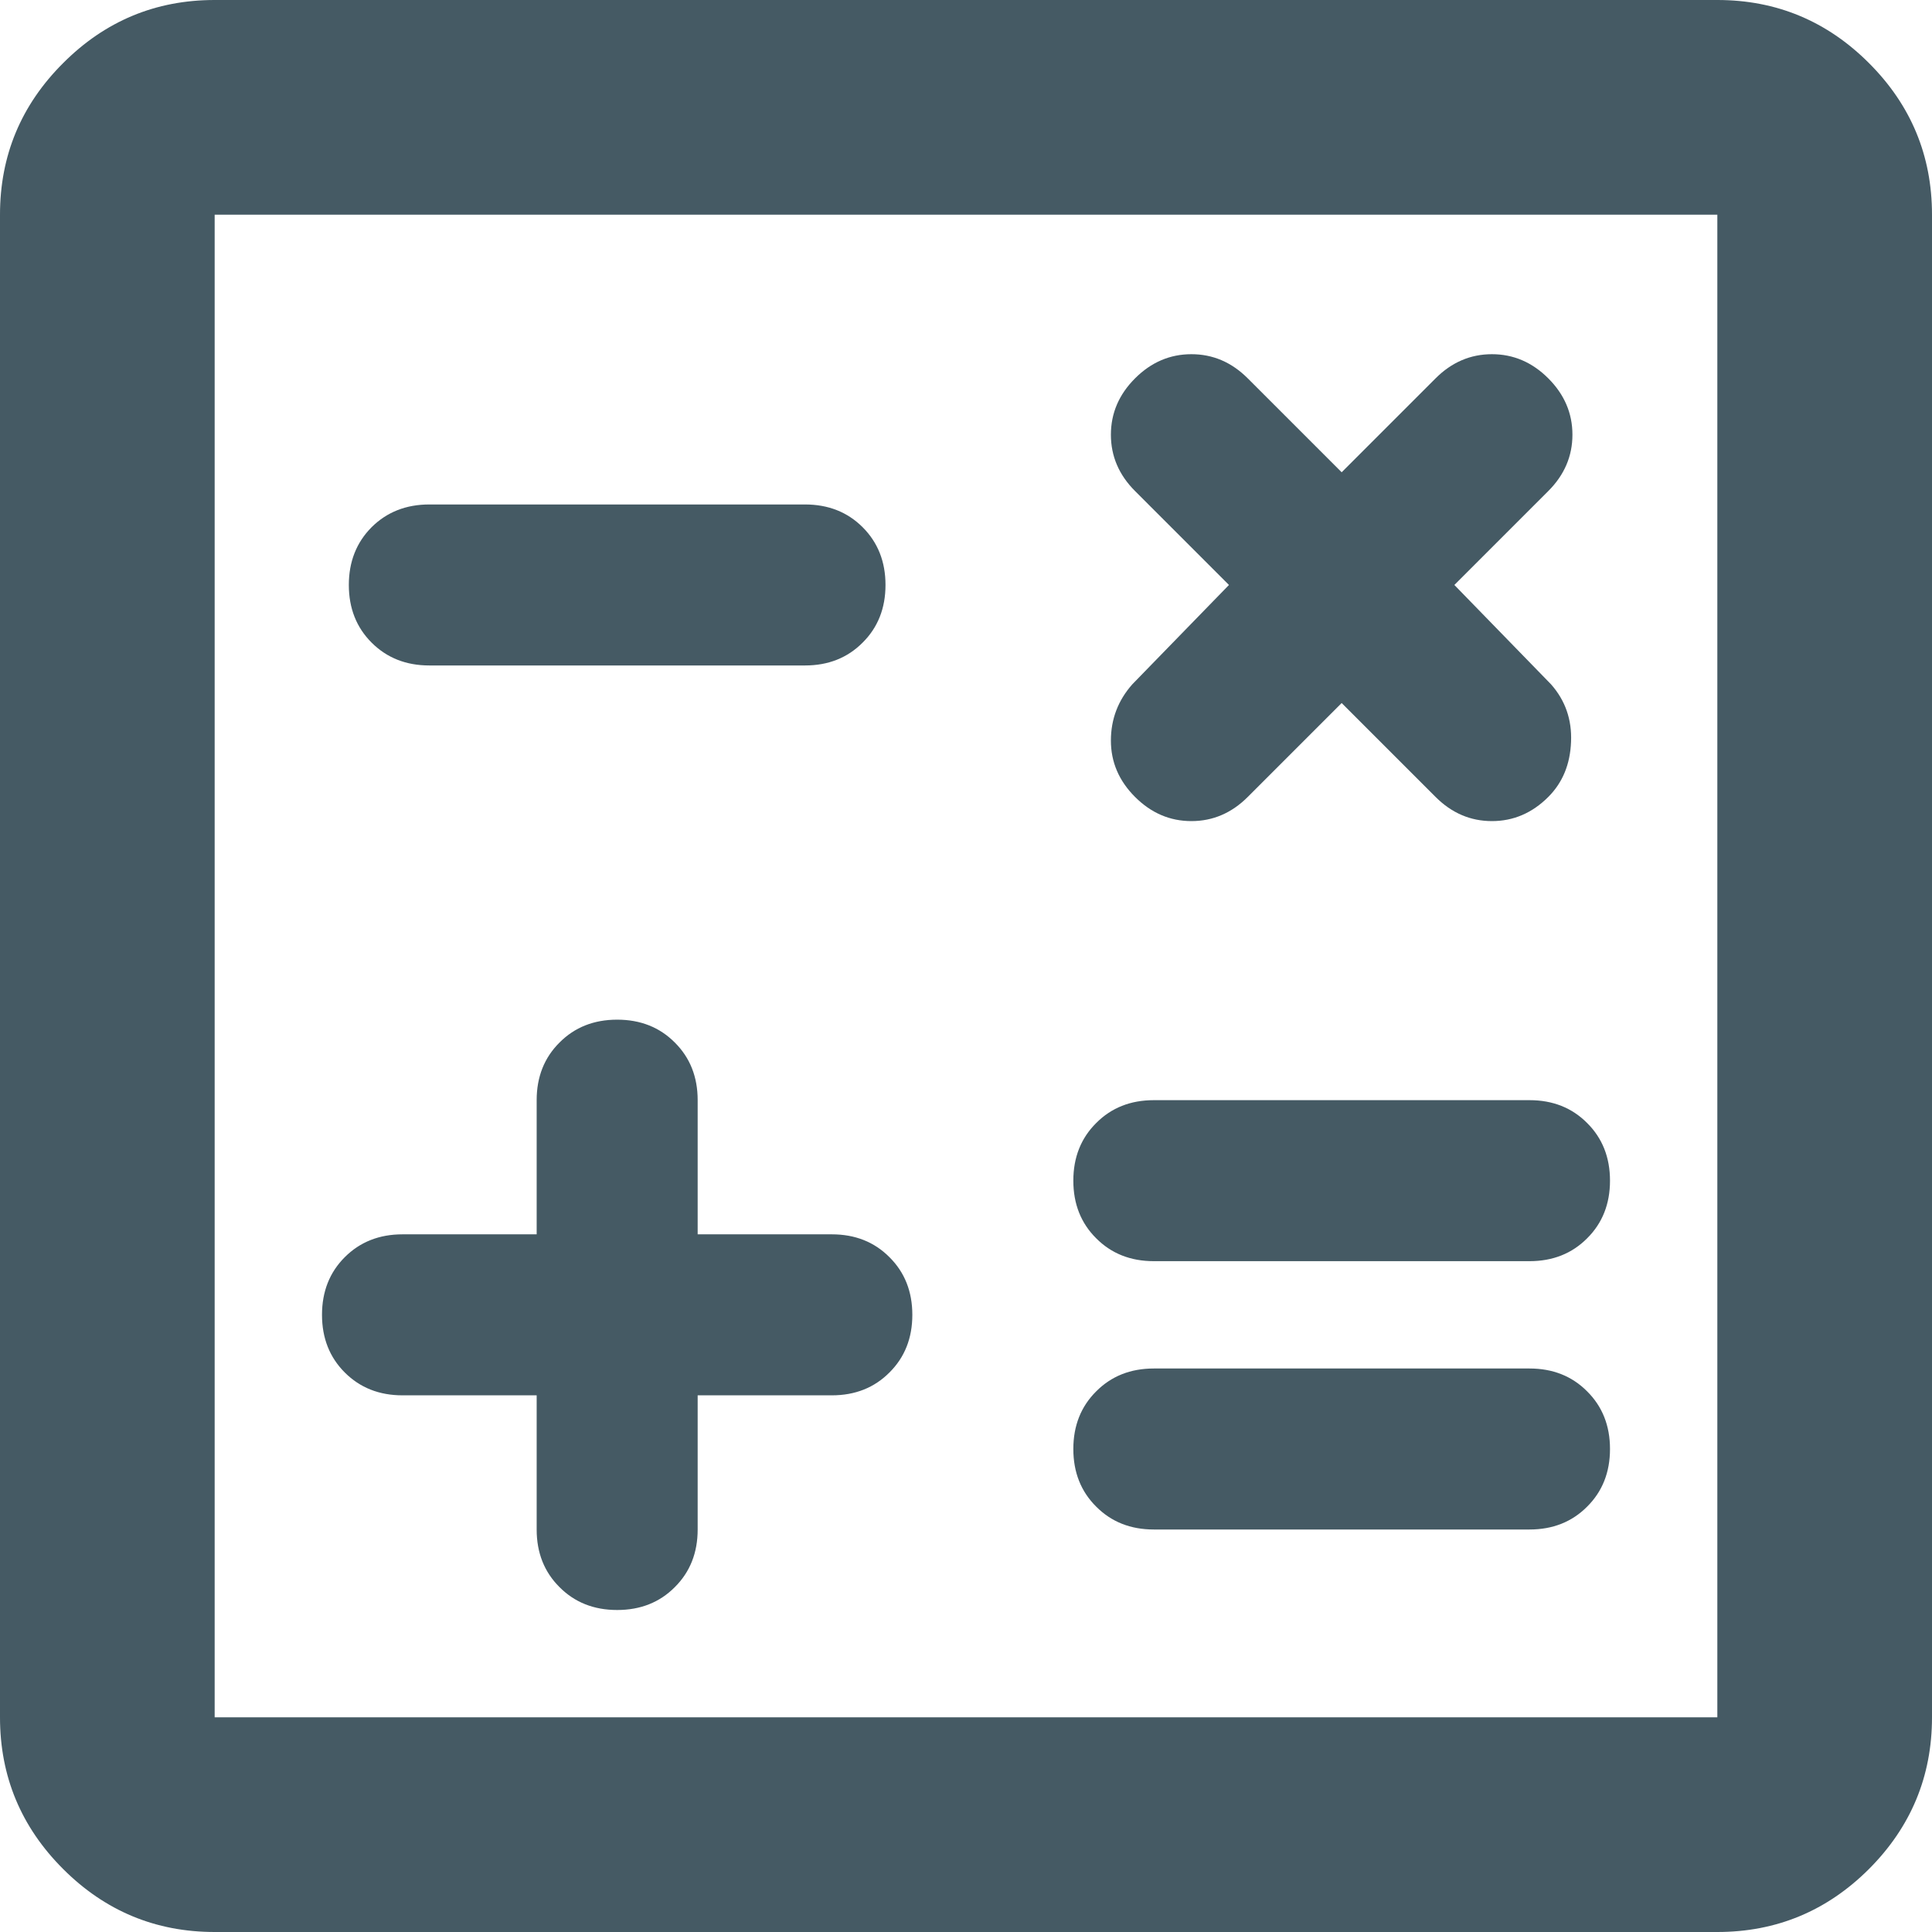 <svg width="18" height="18" viewBox="0 0 18 18" fill="none" xmlns="http://www.w3.org/2000/svg">
<path d="M5 13V14.25C5 14.467 5.071 14.646 5.213 14.787C5.354 14.929 5.533 15 5.75 15C5.967 15 6.146 14.929 6.287 14.787C6.429 14.646 6.5 14.467 6.5 14.25V13H7.75C7.967 13 8.146 12.929 8.287 12.787C8.429 12.646 8.5 12.467 8.5 12.25C8.5 12.033 8.429 11.854 8.287 11.713C8.146 11.571 7.967 11.5 7.75 11.5H6.5V10.25C6.5 10.033 6.429 9.854 6.287 9.713C6.146 9.571 5.967 9.5 5.75 9.5C5.533 9.5 5.354 9.571 5.213 9.713C5.071 9.854 5 10.033 5 10.25V11.5H3.75C3.533 11.5 3.354 11.571 3.212 11.713C3.071 11.854 3 12.033 3 12.25C3 12.467 3.071 12.646 3.212 12.787C3.354 12.929 3.533 13 3.75 13H5ZM10.75 14.25H14.25C14.467 14.25 14.646 14.179 14.787 14.037C14.929 13.896 15 13.717 15 13.5C15 13.283 14.929 13.104 14.787 12.963C14.646 12.821 14.467 12.75 14.25 12.75H10.75C10.533 12.75 10.354 12.821 10.213 12.963C10.071 13.104 10 13.283 10 13.5C10 13.717 10.071 13.896 10.213 14.037C10.354 14.179 10.533 14.25 10.75 14.25ZM10.75 11.75H14.25C14.467 11.75 14.646 11.679 14.787 11.537C14.929 11.396 15 11.217 15 11C15 10.783 14.929 10.604 14.787 10.463C14.646 10.321 14.467 10.25 14.25 10.25H10.75C10.533 10.25 10.354 10.321 10.213 10.463C10.071 10.604 10 10.783 10 11C10 11.217 10.071 11.396 10.213 11.537C10.354 11.679 10.533 11.75 10.75 11.75ZM12.5 6.55L13.375 7.425C13.525 7.575 13.7 7.65 13.9 7.65C14.1 7.65 14.275 7.575 14.425 7.425C14.558 7.292 14.629 7.121 14.637 6.912C14.646 6.704 14.583 6.525 14.45 6.375L13.55 5.45L14.425 4.575C14.575 4.425 14.65 4.25 14.65 4.05C14.65 3.85 14.575 3.675 14.425 3.525C14.275 3.375 14.1 3.3 13.9 3.3C13.7 3.3 13.525 3.375 13.375 3.525L12.5 4.4L11.625 3.525C11.475 3.375 11.3 3.3 11.1 3.3C10.9 3.3 10.725 3.375 10.575 3.525C10.425 3.675 10.35 3.85 10.35 4.05C10.35 4.25 10.425 4.425 10.575 4.575L11.45 5.45L10.55 6.375C10.417 6.525 10.35 6.7 10.35 6.9C10.35 7.1 10.425 7.275 10.575 7.425C10.725 7.575 10.9 7.65 11.1 7.65C11.3 7.65 11.475 7.575 11.625 7.425L12.5 6.55ZM4 6.2H7.5C7.717 6.2 7.896 6.129 8.037 5.987C8.179 5.846 8.25 5.667 8.25 5.45C8.25 5.233 8.179 5.054 8.037 4.912C7.896 4.771 7.717 4.7 7.5 4.7H4C3.783 4.7 3.604 4.771 3.462 4.912C3.321 5.054 3.25 5.233 3.25 5.45C3.25 5.667 3.321 5.846 3.462 5.987C3.604 6.129 3.783 6.2 4 6.2ZM2 18C1.45 18 0.979 17.804 0.588 17.413C0.196 17.021 0 16.55 0 16V2C0 1.45 0.196 0.979 0.588 0.588C0.979 0.196 1.45 0 2 0H16C16.55 0 17.021 0.196 17.413 0.588C17.804 0.979 18 1.45 18 2V16C18 16.55 17.804 17.021 17.413 17.413C17.021 17.804 16.55 18 16 18H2ZM2 16H16V2H2V16Z" fill="#455A64"/>
</svg>
